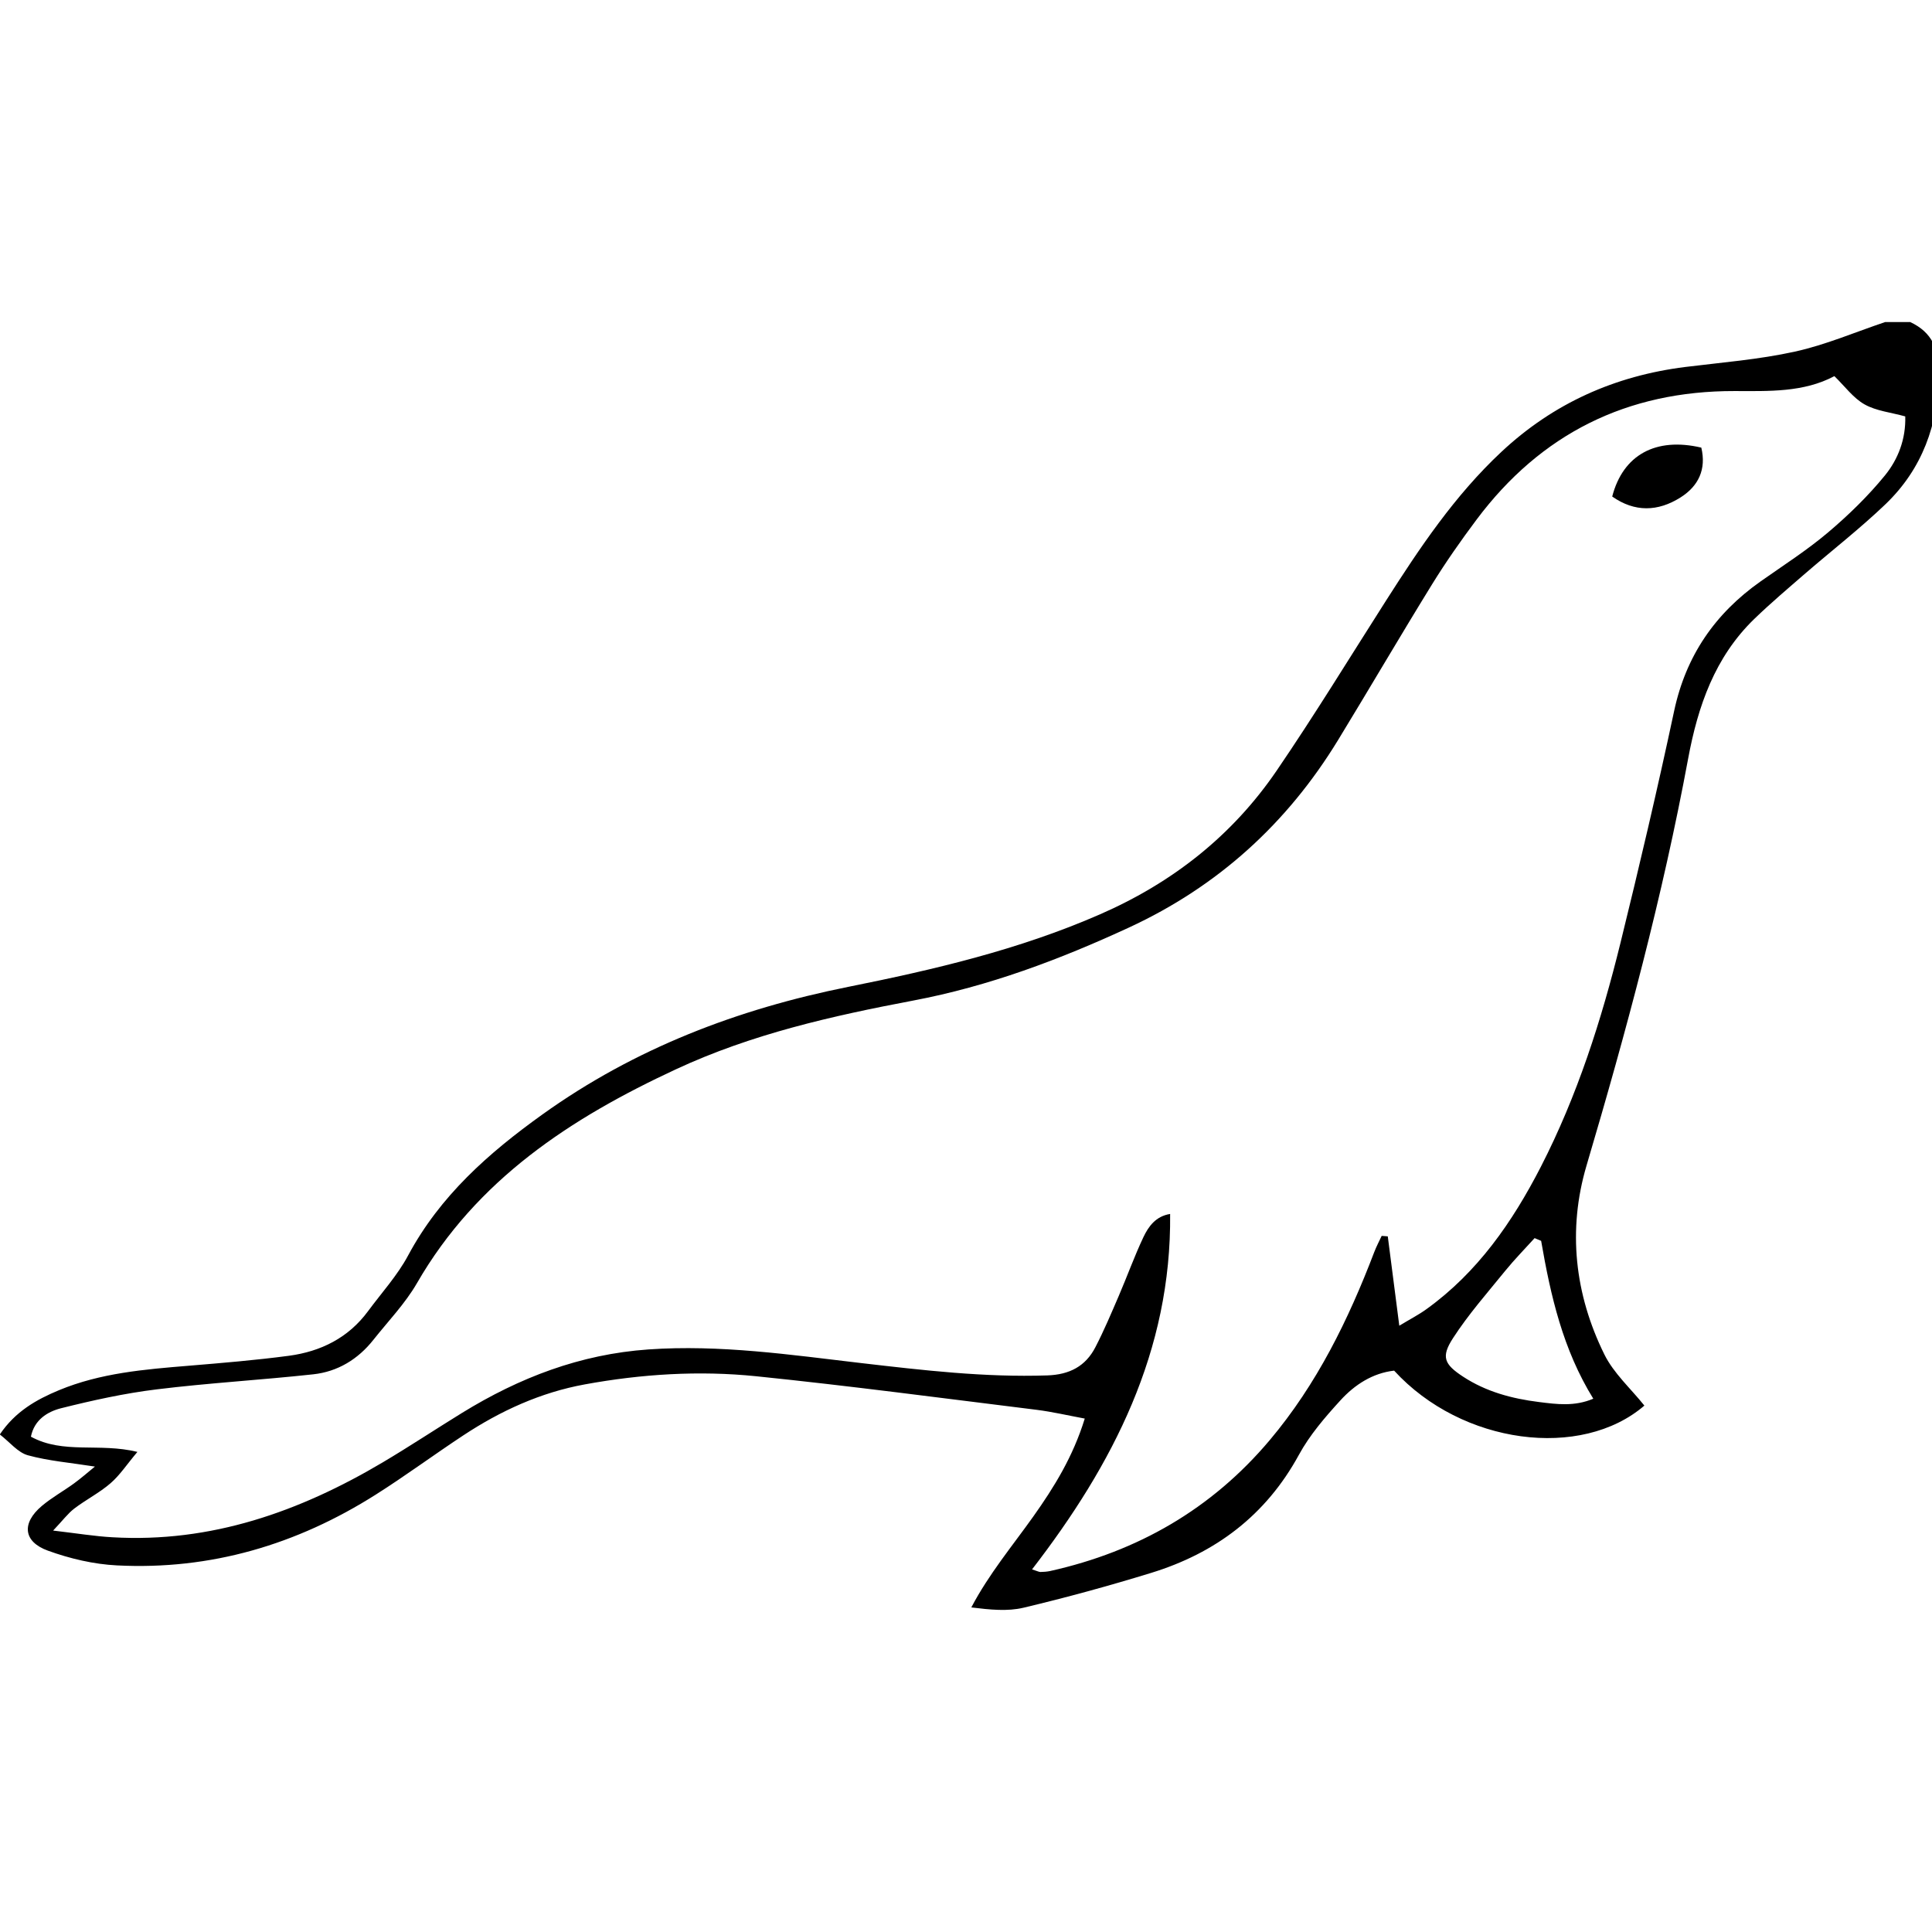 <!-- Generated by IcoMoon.io -->
<svg version="1.1" xmlns="http://www.w3.org/2000/svg" width="32" height="32" viewBox="0 0 32 32">
<title>mariadb2</title>
<path d="M31.636 5.333c0.369 0.169 0.487 0.464 0.481 0.857-0.013 0.841-0.279 1.578-0.887 2.161-0.421 0.403-0.883 0.762-1.324 1.143-0.287 0.249-0.577 0.494-0.85 0.758-0.653 0.632-0.934 1.445-1.095 2.313-0.423 2.281-1.025 4.517-1.683 6.74-0.315 1.065-0.197 2.131 0.295 3.128 0.155 0.314 0.437 0.565 0.663 0.848-1.044 0.899-3.020 0.649-4.145-0.579-0.357 0.041-0.653 0.233-0.89 0.493-0.255 0.279-0.509 0.574-0.688 0.903-0.546 1-1.379 1.626-2.446 1.954-0.699 0.215-1.405 0.408-2.115 0.577-0.266 0.063-0.555 0.033-0.864-0.005 0.292-0.555 0.679-1.017 1.026-1.505 0.346-0.487 0.659-0.993 0.853-1.623-0.276-0.051-0.535-0.112-0.797-0.145-1.547-0.191-3.093-0.397-4.645-0.556-0.947-0.097-1.9-0.037-2.839 0.135-0.73 0.133-1.395 0.437-2.013 0.845-0.487 0.321-0.957 0.669-1.45 0.981-1.307 0.828-2.733 1.251-4.285 1.172-0.385-0.019-0.78-0.112-1.144-0.244-0.411-0.149-0.438-0.457-0.101-0.741 0.165-0.139 0.357-0.245 0.533-0.373 0.114-0.083 0.221-0.177 0.346-0.279-0.407-0.064-0.767-0.093-1.11-0.187-0.167-0.046-0.299-0.217-0.465-0.345 0.257-0.381 0.605-0.577 0.98-0.733 0.687-0.285 1.417-0.345 2.149-0.405 0.554-0.046 1.109-0.092 1.659-0.165 0.529-0.071 0.985-0.297 1.311-0.739 0.225-0.305 0.487-0.592 0.664-0.923 0.529-0.987 1.331-1.695 2.224-2.335 1.528-1.095 3.231-1.745 5.063-2.113 1.421-0.285 2.831-0.615 4.171-1.201 1.203-0.525 2.193-1.304 2.929-2.383 0.627-0.919 1.207-1.869 1.805-2.806 0.563-0.883 1.143-1.749 1.915-2.471 0.863-0.807 1.882-1.261 3.049-1.407 0.605-0.075 1.218-0.123 1.812-0.254 0.511-0.112 0.999-0.323 1.497-0.49 0.136 0 0.272 0 0.408 0l0.001-0.001zM23.175 21.959c0.183-0.111 0.324-0.183 0.451-0.275 0.849-0.611 1.425-1.444 1.895-2.358 0.604-1.177 1.004-2.429 1.319-3.708 0.314-1.276 0.615-2.557 0.889-3.842 0.195-0.914 0.677-1.613 1.429-2.144 0.377-0.266 0.769-0.516 1.12-0.813 0.339-0.287 0.663-0.602 0.943-0.945 0.219-0.269 0.347-0.605 0.336-0.977-0.24-0.067-0.481-0.090-0.674-0.199-0.187-0.105-0.325-0.298-0.5-0.468-0.51 0.271-1.084 0.248-1.653 0.247-1.779-0.003-3.207 0.705-4.273 2.129-0.26 0.347-0.51 0.704-0.738 1.073-0.527 0.854-1.033 1.721-1.556 2.578-0.843 1.381-1.989 2.424-3.464 3.106-1.149 0.531-2.324 0.973-3.571 1.209-1.347 0.255-2.679 0.555-3.933 1.139-1.741 0.809-3.299 1.825-4.29 3.544-0.195 0.337-0.475 0.627-0.719 0.935-0.255 0.323-0.592 0.529-0.998 0.573-0.862 0.094-1.729 0.143-2.59 0.249-0.534 0.065-1.065 0.182-1.587 0.313-0.225 0.057-0.443 0.191-0.499 0.471 0.537 0.294 1.131 0.097 1.764 0.252-0.175 0.207-0.291 0.386-0.445 0.519-0.183 0.159-0.406 0.271-0.6 0.419-0.106 0.081-0.188 0.193-0.351 0.365 0.401 0.047 0.691 0.095 0.982 0.111 1.632 0.095 3.098-0.423 4.478-1.241 0.443-0.263 0.873-0.548 1.313-0.819 0.949-0.584 1.957-0.972 3.086-1.051 1.189-0.083 2.356 0.089 3.527 0.226 1.025 0.119 2.047 0.239 3.083 0.204 0.366-0.013 0.631-0.151 0.794-0.467 0.143-0.276 0.264-0.564 0.387-0.849 0.139-0.323 0.258-0.655 0.408-0.973 0.085-0.179 0.205-0.347 0.443-0.385 0.023 2.272-0.945 4.148-2.287 5.887 0.089 0.028 0.114 0.043 0.139 0.043 0.054-0.001 0.109-0.005 0.161-0.016 1.45-0.323 2.675-1.026 3.637-2.168 0.78-0.926 1.303-1.994 1.731-3.115 0.035-0.091 0.081-0.179 0.123-0.268 0.033 0.003 0.067 0.005 0.101 0.008 0.061 0.473 0.122 0.946 0.191 1.482l-0.001-0.001zM25.525 20.552c-0.036-0.015-0.071-0.030-0.107-0.045-0.163 0.18-0.333 0.353-0.486 0.541-0.297 0.366-0.612 0.723-0.867 1.118-0.2 0.309-0.144 0.431 0.167 0.635 0.381 0.25 0.809 0.365 1.259 0.421 0.295 0.037 0.587 0.077 0.899-0.055-0.504-0.815-0.707-1.707-0.864-2.615v0z"></path>
<path d="M26.703 8.225c0.179-0.691 0.721-0.988 1.476-0.811 0.085 0.357-0.044 0.635-0.344 0.825-0.375 0.237-0.759 0.247-1.132-0.015z"></path>
</svg>
